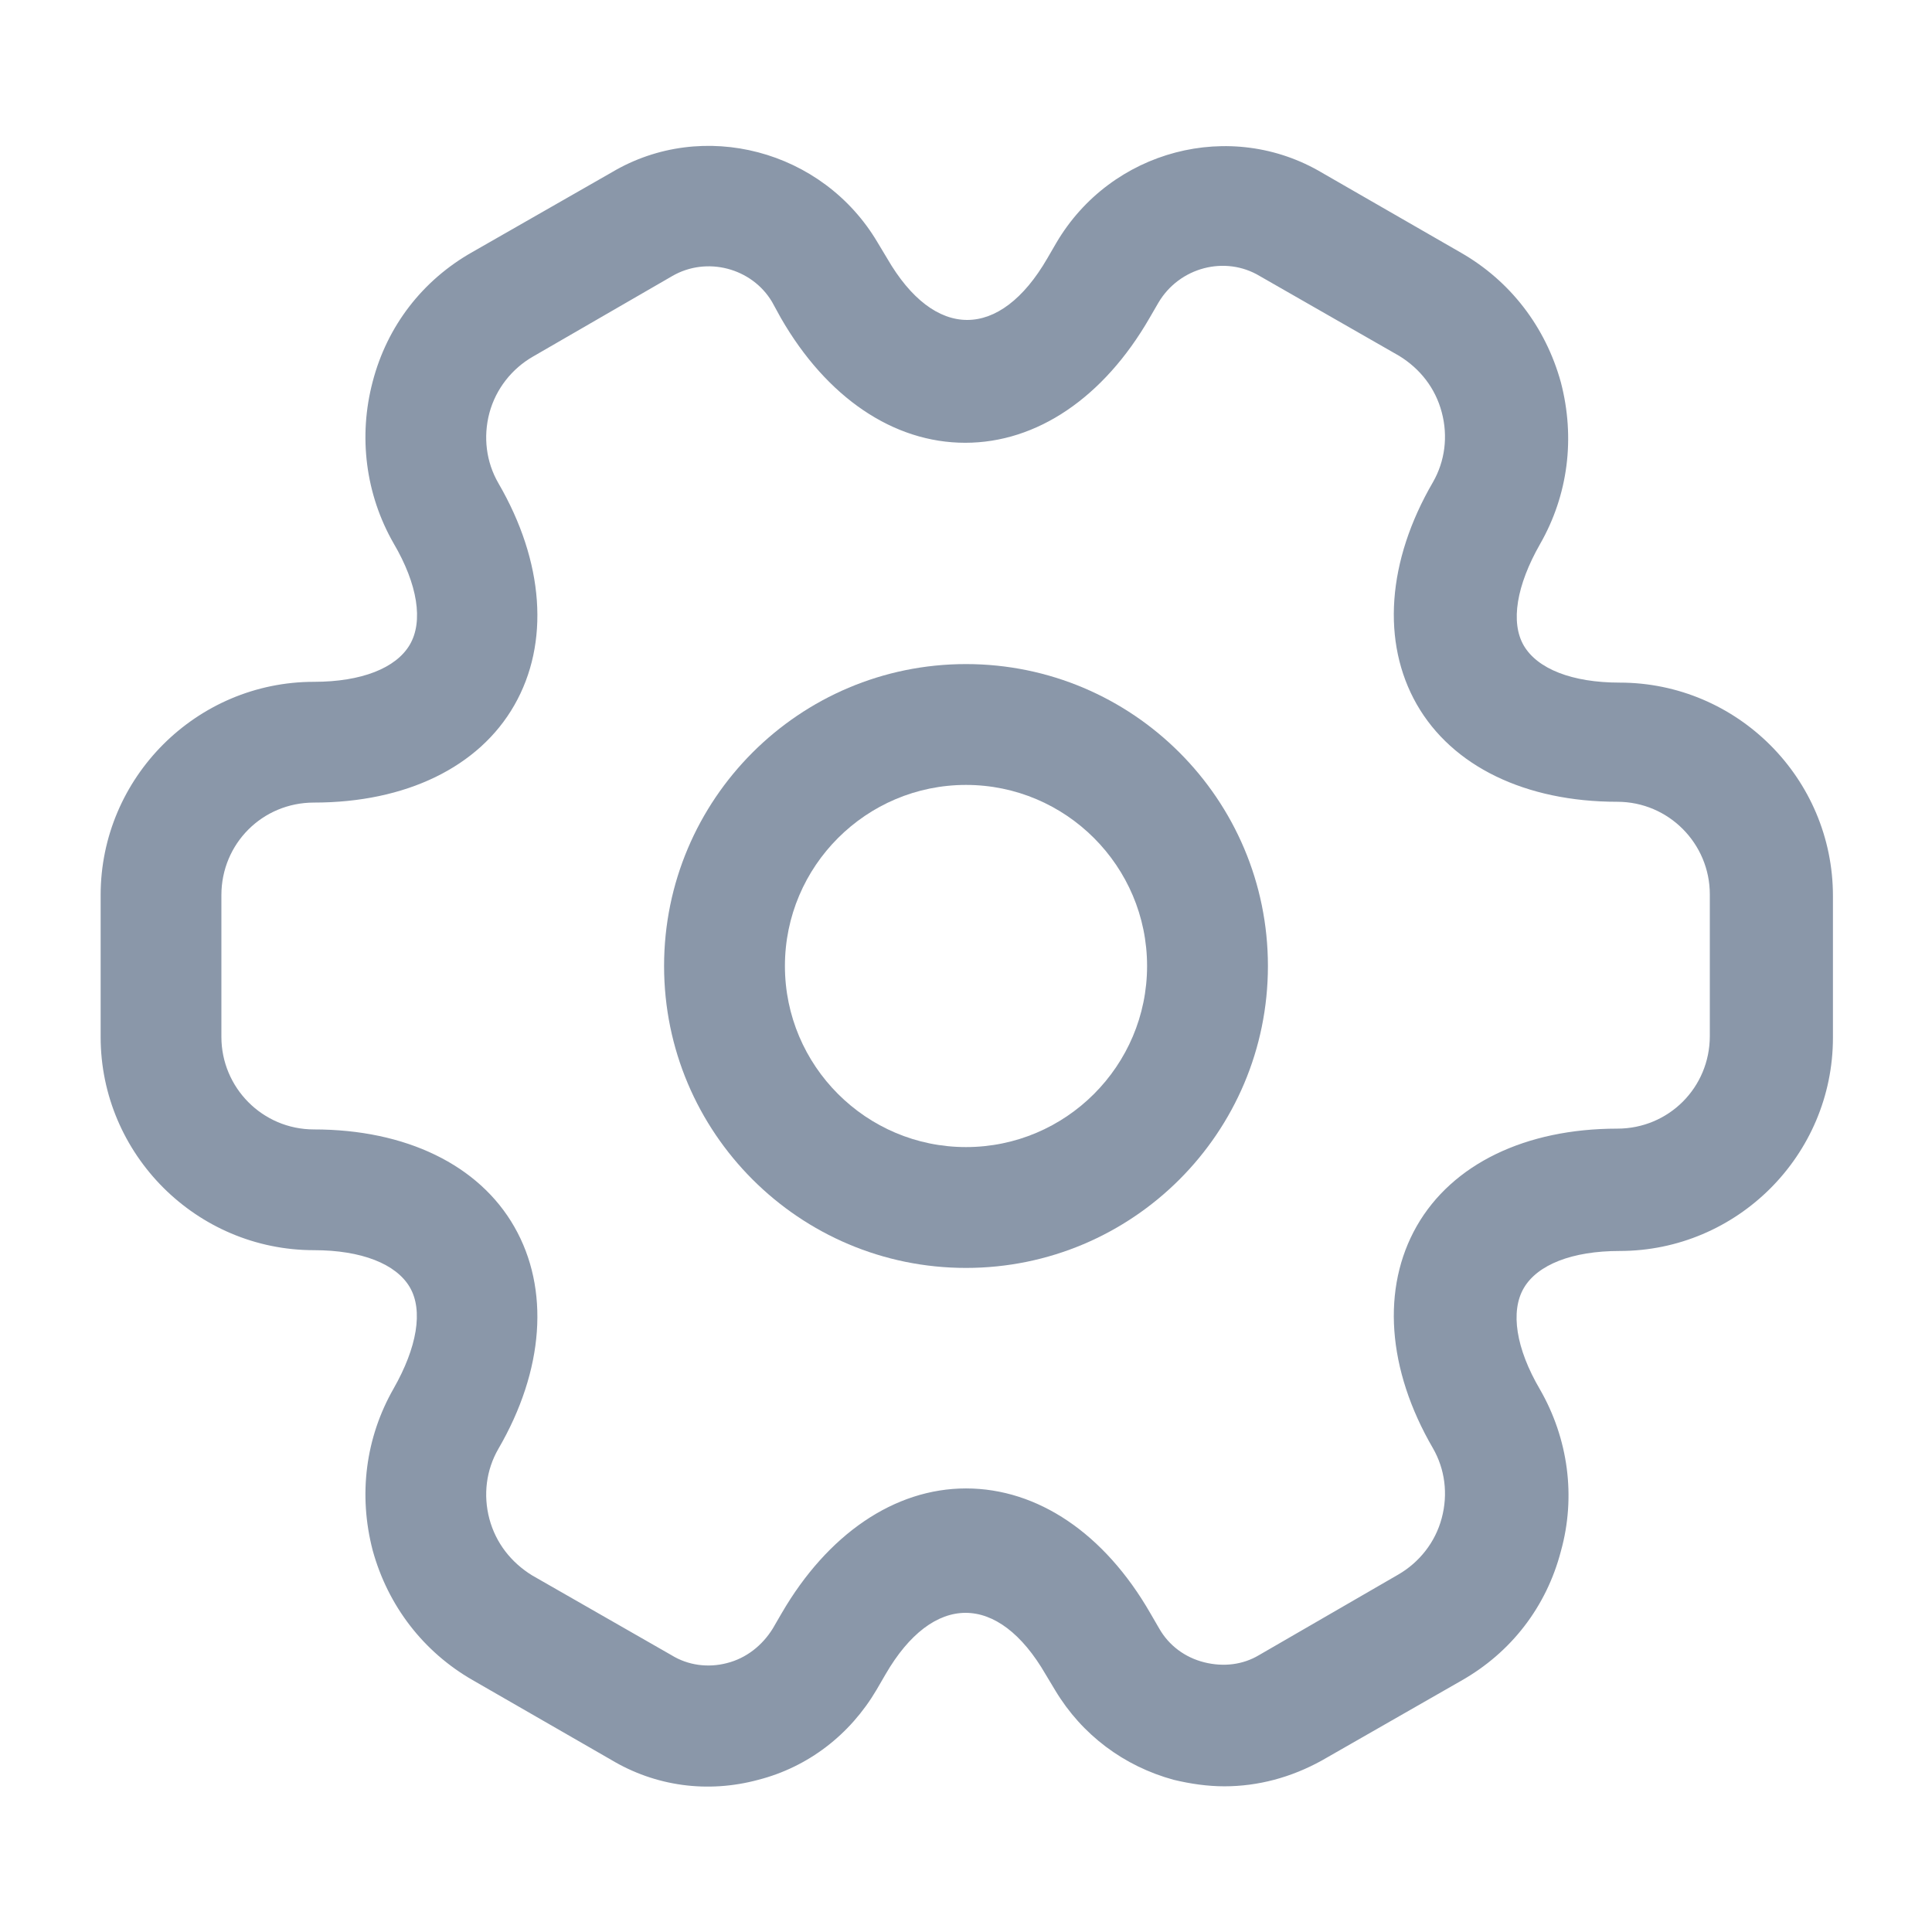 <svg width="22" height="22" viewBox="0 0 22 22" fill="none" xmlns="http://www.w3.org/2000/svg">
<path d="M11 14.438C9.102 14.438 7.562 12.898 7.562 11C7.562 9.102 9.102 7.562 11 7.562C12.898 7.562 14.438 9.102 14.438 11C14.438 12.898 12.898 14.438 11 14.438ZM11 8.938C9.863 8.938 8.938 9.863 8.938 11C8.938 12.137 9.863 13.062 11 13.062C12.137 13.062 13.062 12.137 13.062 11C13.062 9.863 12.137 8.938 11 8.938Z" fill="#8A97A9"/>
<path d="M13.942 20.341C13.75 20.341 13.557 20.313 13.365 20.267C12.797 20.112 12.32 19.754 12.017 19.25L11.907 19.067C11.367 18.132 10.624 18.132 10.083 19.067L9.982 19.241C9.68 19.754 9.203 20.121 8.635 20.267C8.057 20.423 7.462 20.341 6.957 20.038L5.381 19.131C4.822 18.81 4.418 18.287 4.244 17.655C4.079 17.022 4.162 16.372 4.482 15.812C4.748 15.345 4.822 14.923 4.666 14.657C4.51 14.392 4.116 14.236 3.575 14.236C2.237 14.236 1.146 13.145 1.146 11.807V10.193C1.146 8.855 2.237 7.764 3.575 7.764C4.116 7.764 4.51 7.608 4.666 7.342C4.822 7.077 4.757 6.655 4.482 6.187C4.162 5.628 4.079 4.968 4.244 4.345C4.409 3.712 4.812 3.19 5.381 2.869L6.967 1.962C8.002 1.347 9.368 1.705 9.992 2.759L10.102 2.942C10.642 3.877 11.385 3.877 11.926 2.942L12.027 2.768C12.65 1.705 14.016 1.347 15.061 1.971L16.637 2.878C17.197 3.199 17.6 3.722 17.774 4.354C17.939 4.987 17.857 5.637 17.536 6.197C17.27 6.664 17.197 7.086 17.352 7.352C17.508 7.617 17.902 7.773 18.443 7.773C19.782 7.773 20.872 8.864 20.872 10.202V11.816C20.872 13.154 19.782 14.245 18.443 14.245C17.902 14.245 17.508 14.401 17.352 14.667C17.197 14.932 17.261 15.354 17.536 15.822C17.857 16.381 17.948 17.041 17.774 17.664C17.609 18.297 17.206 18.819 16.637 19.14L15.052 20.047C14.703 20.24 14.327 20.341 13.942 20.341ZM11 16.949C11.816 16.949 12.577 17.462 13.099 18.37L13.2 18.544C13.31 18.737 13.493 18.874 13.713 18.929C13.933 18.984 14.153 18.957 14.337 18.847L15.922 17.93C16.161 17.792 16.344 17.563 16.417 17.288C16.491 17.013 16.454 16.729 16.317 16.491C15.794 15.592 15.73 14.667 16.133 13.961C16.537 13.255 17.371 12.852 18.416 12.852C19.002 12.852 19.47 12.384 19.47 11.797V10.184C19.47 9.607 19.002 9.13 18.416 9.13C17.371 9.13 16.537 8.727 16.133 8.021C15.73 7.315 15.794 6.389 16.317 5.491C16.454 5.252 16.491 4.968 16.417 4.693C16.344 4.418 16.17 4.198 15.932 4.052L14.346 3.144C13.952 2.906 13.429 3.043 13.191 3.447L13.09 3.621C12.567 4.528 11.807 5.042 10.991 5.042C10.175 5.042 9.414 4.528 8.892 3.621L8.791 3.437C8.562 3.052 8.048 2.915 7.654 3.144L6.068 4.061C5.83 4.198 5.647 4.427 5.573 4.702C5.5 4.977 5.537 5.262 5.674 5.5C6.197 6.398 6.261 7.324 5.857 8.03C5.454 8.736 4.62 9.139 3.575 9.139C2.988 9.139 2.521 9.607 2.521 10.193V11.807C2.521 12.384 2.988 12.861 3.575 12.861C4.62 12.861 5.454 13.264 5.857 13.97C6.261 14.676 6.197 15.602 5.674 16.5C5.537 16.738 5.5 17.022 5.573 17.297C5.647 17.572 5.821 17.792 6.059 17.939L7.645 18.847C7.837 18.966 8.067 18.993 8.277 18.938C8.497 18.883 8.681 18.737 8.8 18.544L8.901 18.37C9.423 17.472 10.184 16.949 11 16.949Z" fill="#8A97A9"/>
</svg>
